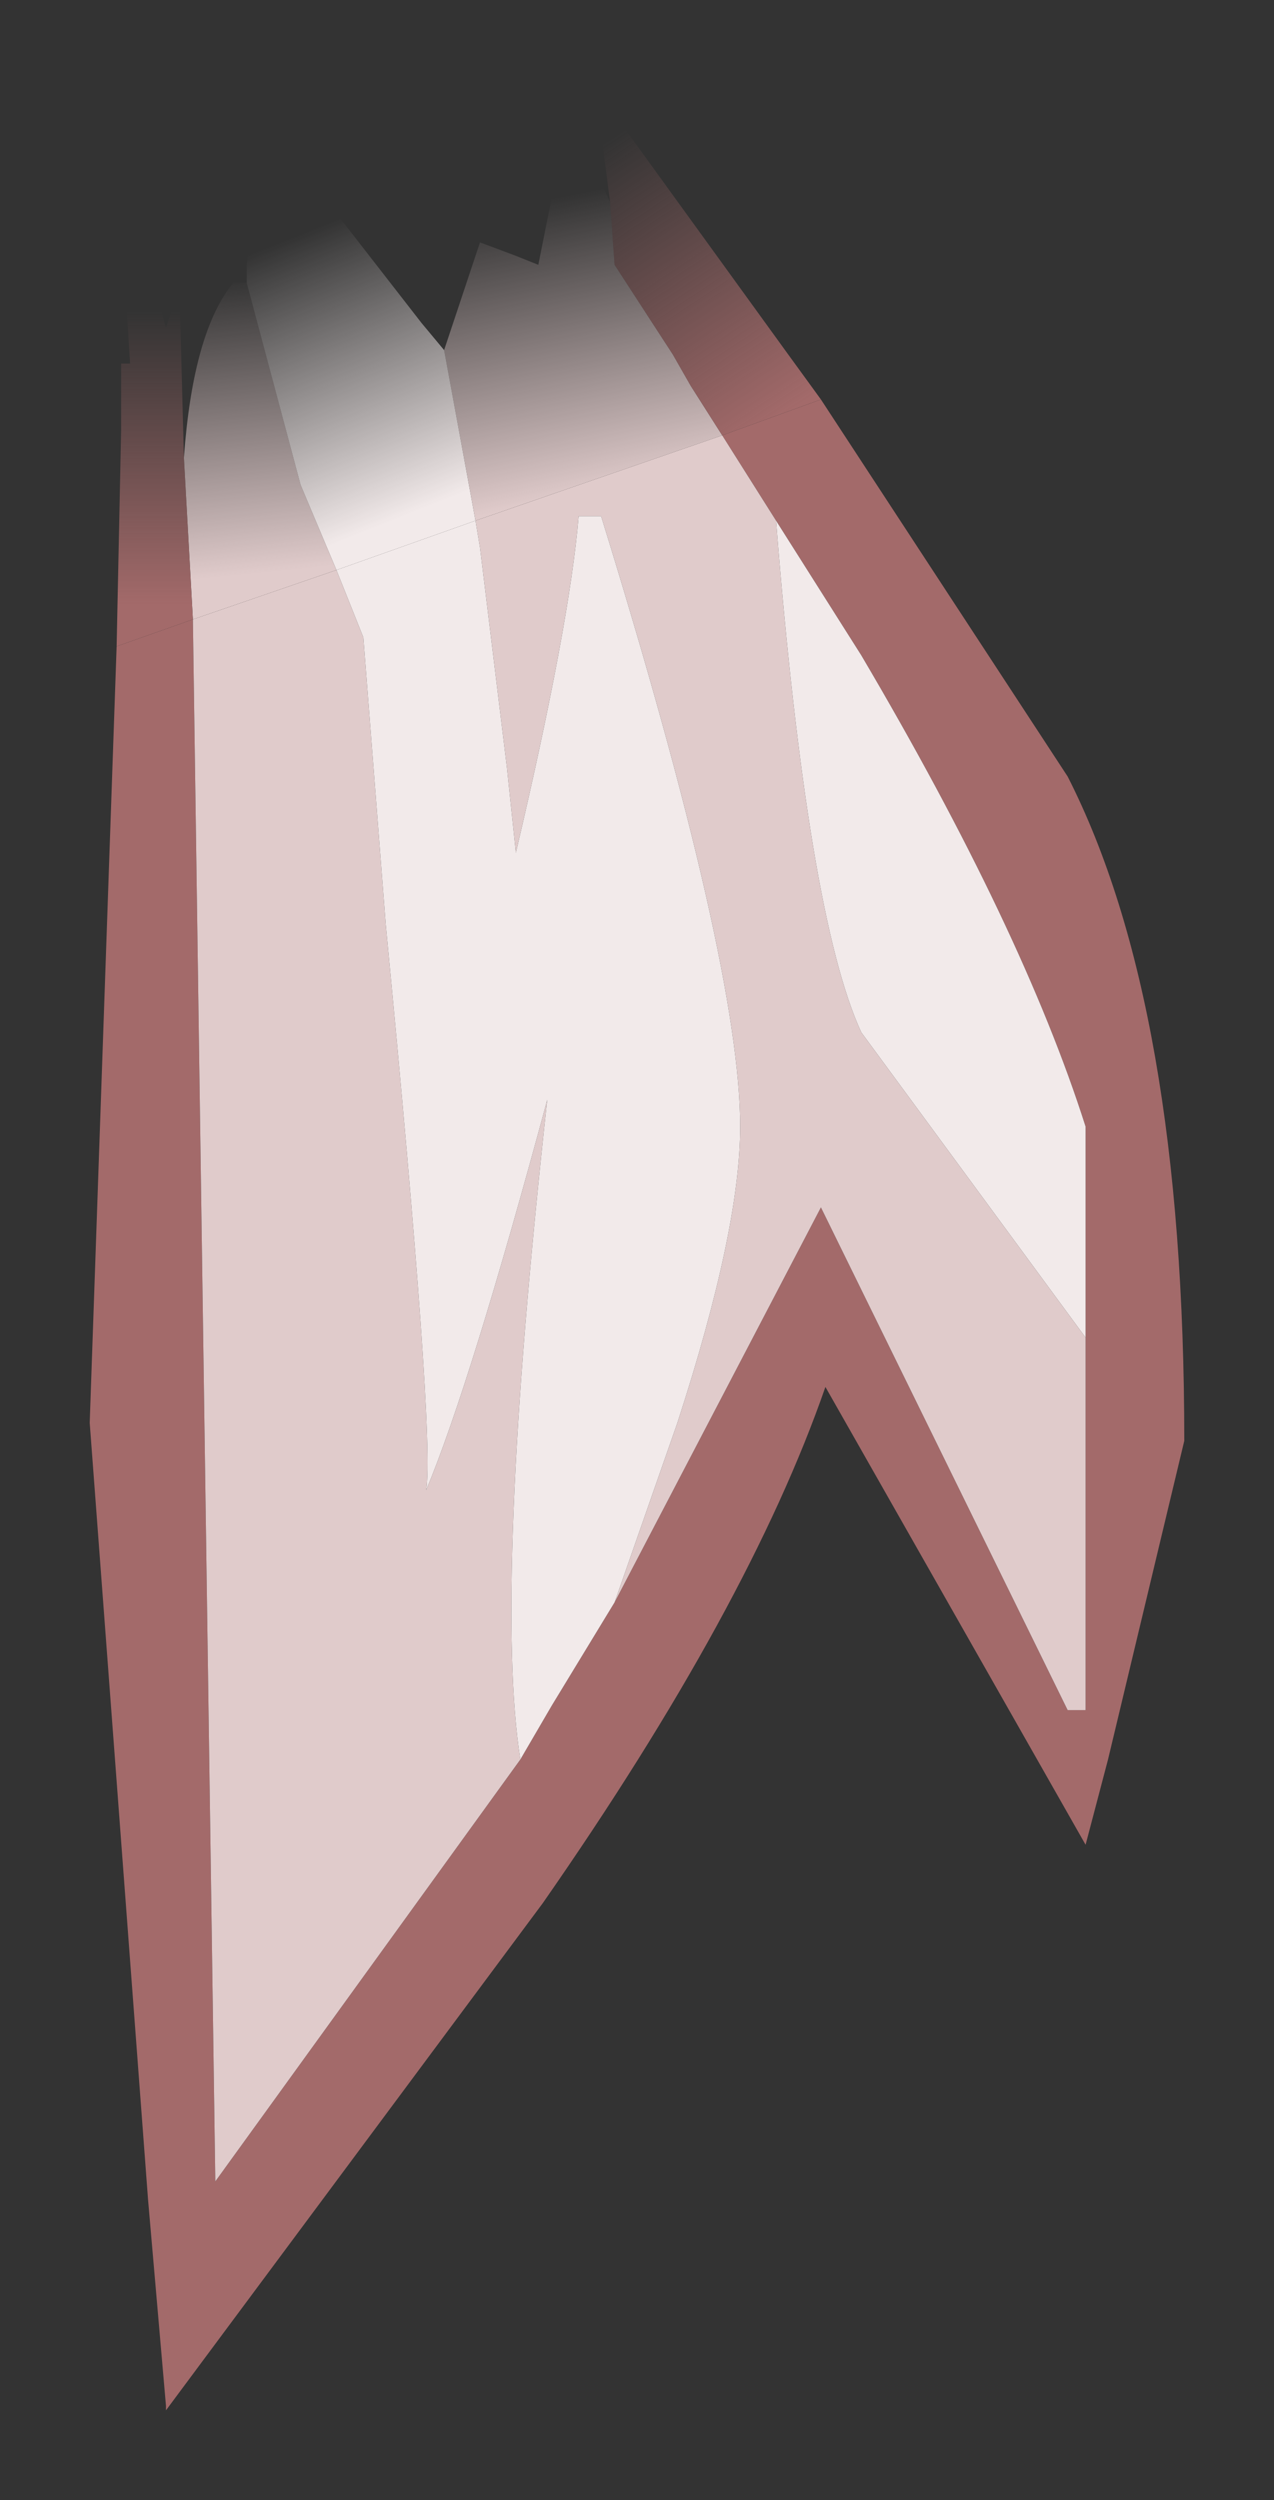 <?xml version="1.0" encoding="UTF-8" standalone="no"?>
<svg xmlns:xlink="http://www.w3.org/1999/xlink" height="27.85px" width="14.2px" xmlns="http://www.w3.org/2000/svg">
  <rect width="100%" height="100%" fill="#333333" stroke="none"/>
  <g transform="matrix(1.0, 0.0, 0.0, 1.0, 7.1, 20.4)">
    <path d="M0.95 -15.55 L2.05 -15.95 4.8 -11.75 Q6.1 -9.2 6.1 -4.35 L5.25 -0.8 5.0 0.15 2.1 -4.95 Q1.25 -2.5 -1.05 0.8 L-5.25 6.45 -5.25 6.4 -5.45 4.1 -6.1 -4.55 -5.8 -13.2 -4.95 -13.5 -4.7 3.9 -1.3 -0.8 -0.95 -1.4 -0.25 -2.55 2.05 -6.95 4.8 -1.35 5.0 -1.35 5.0 -5.5 5.0 -7.85 Q4.3 -10.05 2.5 -13.1 L1.55 -14.6 0.95 -15.55" fill="#a36a6a" fill-rule="evenodd" stroke="none"/>
    <path d="M0.95 -15.55 L1.55 -14.6 Q1.9 -10.2 2.5 -8.9 L5.0 -5.5 5.0 -1.35 4.8 -1.35 2.05 -6.95 -0.25 -2.55 0.45 -4.55 Q1.15 -6.7 1.15 -7.85 1.15 -9.65 -0.4 -14.65 L-0.65 -14.65 Q-0.75 -13.45 -1.35 -10.9 L-1.45 -11.85 -1.75 -14.3 -1.8 -14.6 0.95 -15.55 M-1.3 -0.8 L-4.7 3.9 -4.95 -13.5 -3.35 -14.05 -3.05 -13.3 -2.8 -10.1 Q-2.25 -4.4 -2.35 -3.8 -1.85 -5.0 -1.0 -8.15 -1.6 -2.7 -1.3 -0.8" fill="#e0cbcb" fill-rule="evenodd" stroke="none"/>
    <path d="M1.55 -14.6 L2.5 -13.1 Q4.3 -10.05 5.0 -7.85 L5.0 -5.5 2.5 -8.9 Q1.9 -10.2 1.55 -14.6 M-0.25 -2.55 L-0.95 -1.4 -1.3 -0.8 Q-1.6 -2.7 -1.0 -8.15 -1.85 -5.0 -2.35 -3.8 -2.25 -4.4 -2.8 -10.1 L-3.05 -13.3 -3.35 -14.05 -1.8 -14.6 -1.75 -14.3 -1.45 -11.85 -1.35 -10.9 Q-0.75 -13.45 -0.65 -14.65 L-0.4 -14.65 Q1.15 -9.65 1.15 -7.85 1.15 -6.7 0.45 -4.55 L-0.25 -2.55" fill="#f2eaea" fill-rule="evenodd" stroke="none"/>
    <path d="M-0.3 -18.15 L-0.25 -17.45 0.4 -16.45 0.6 -16.1 0.95 -15.55 -1.8 -14.6 -2.15 -16.5 -1.75 -17.7 -1.35 -17.55 -1.1 -17.45 -0.95 -18.2 -0.8 -18.35 -0.6 -18.8 -0.3 -18.15" fill="url(#gradient0)" fill-rule="evenodd" stroke="none"/>
    <path d="M-5.05 -15.3 Q-4.95 -16.7 -4.5 -17.25 L-4.35 -17.25 -3.75 -15.0 -3.35 -14.05 -4.95 -13.5 -5.05 -15.3" fill="url(#gradient1)" fill-rule="evenodd" stroke="none"/>
    <path d="M-5.8 -13.2 L-5.75 -15.6 -5.75 -16.35 -5.65 -16.35 -5.7 -17.15 -5.55 -17.3 -5.4 -17.25 -5.25 -16.75 -5.1 -17.2 -5.05 -15.3 -4.95 -13.5 -5.8 -13.2" fill="url(#gradient2)" fill-rule="evenodd" stroke="none"/>
    <path d="M-0.3 -18.15 L-0.45 -19.3 -0.45 -19.4 1.65 -16.5 2.05 -15.95 0.95 -15.55 0.6 -16.1 0.4 -16.45 -0.25 -17.45 -0.3 -18.15" fill="url(#gradient3)" fill-rule="evenodd" stroke="none"/>
    <path d="M-4.35 -17.25 L-4.35 -17.45 -4.15 -19.05 -2.4 -16.8 -2.15 -16.5 -1.8 -14.6 -3.35 -14.05 -3.75 -15.0 -4.35 -17.25" fill="url(#gradient4)" fill-rule="evenodd" stroke="none"/>
  </g>
  <defs>
    <linearGradient gradientTransform="matrix(-3.0E-4, -0.002, 0.002, -4.0E-4, -0.7, -16.55)" gradientUnits="userSpaceOnUse" id="gradient0" spreadMethod="pad" x1="-819.2" x2="819.2">
      <stop offset="0.0" stop-color="#e0cbcb"></stop>
      <stop offset="1.0" stop-color="#e0cbcb" stop-opacity="0.0"></stop>
    </linearGradient>
    <linearGradient gradientTransform="matrix(-2.0E-4, -0.002, 0.001, -1.0E-4, -4.4, -15.65)" gradientUnits="userSpaceOnUse" id="gradient1" spreadMethod="pad" x1="-819.2" x2="819.2">
      <stop offset="0.0" stop-color="#e0cbcb"></stop>
      <stop offset="1.0" stop-color="#e0cbcb" stop-opacity="0.0"></stop>
    </linearGradient>
    <linearGradient gradientTransform="matrix(0.0, -0.002, 5.0E-4, 0.0, -5.4, -15.3)" gradientUnits="userSpaceOnUse" id="gradient2" spreadMethod="pad" x1="-819.2" x2="819.2">
      <stop offset="0.0" stop-color="#a36a6a"></stop>
      <stop offset="1.0" stop-color="#a36a6a" stop-opacity="0.0"></stop>
    </linearGradient>
    <linearGradient gradientTransform="matrix(-0.001, -0.002, 6.0E-4, -4.0E-4, 0.5, -17.2)" gradientUnits="userSpaceOnUse" id="gradient3" spreadMethod="pad" x1="-819.2" x2="819.2">
      <stop offset="0.0" stop-color="#a36a6a"></stop>
      <stop offset="1.0" stop-color="#a36a6a" stop-opacity="0.0"></stop>
    </linearGradient>
    <linearGradient gradientTransform="matrix(-5.0E-4, -0.002, 0.001, -4.0E-4, -3.1, -16.25)" gradientUnits="userSpaceOnUse" id="gradient4" spreadMethod="pad" x1="-819.2" x2="819.2">
      <stop offset="0.0" stop-color="#f2eaea"></stop>
      <stop offset="1.0" stop-color="#f2eaea" stop-opacity="0.0"></stop>
    </linearGradient>
  </defs>
</svg>